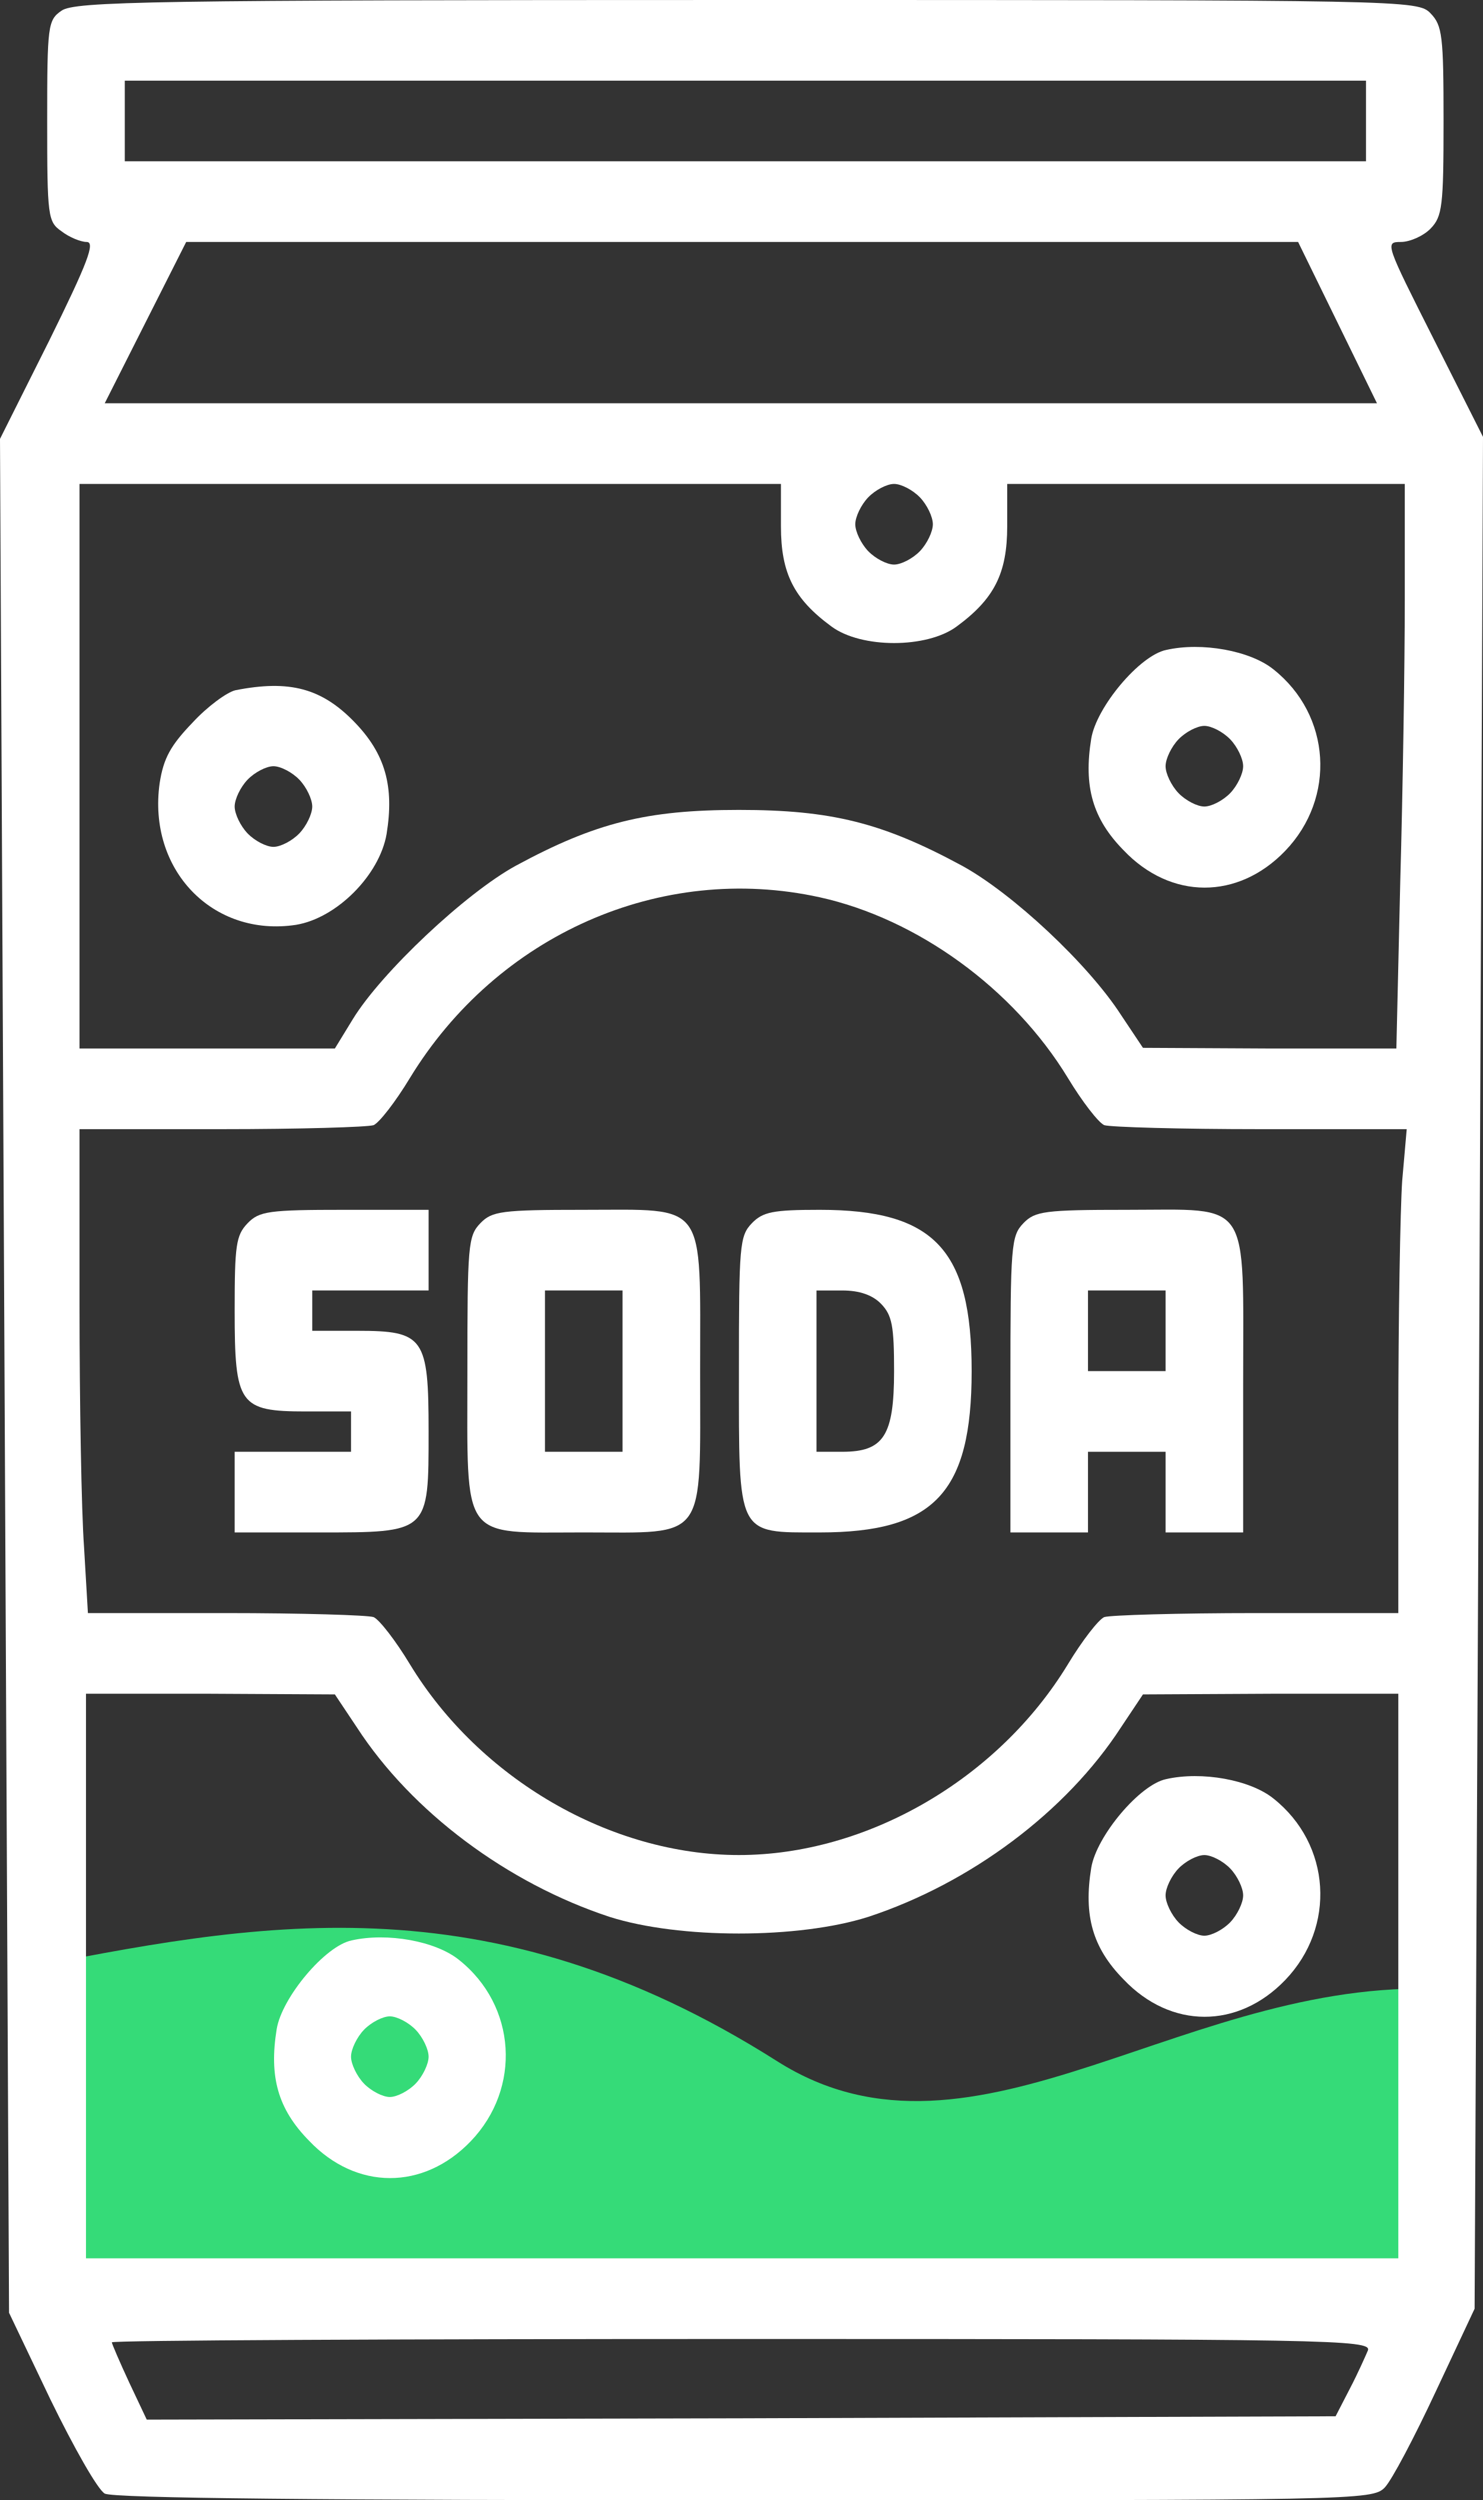 <svg width="89" height="150" viewBox="0 0 89 150" fill="none" xmlns="http://www.w3.org/2000/svg">
<rect x="0" y="0" width="89" height="150" fill="#333333" stroke="none"/>
<path d="M0.856 118.209C15.204 115.385 29.097 112.534 46.64 123.659C58.621 131.257 71.457 118.209 87.289 119.38V138.635H0.856V118.209Z" fill="#35DB78"/>
<path d="M3.686 0.645C2.871 1.21 2.832 1.532 2.832 7.258C2.832 12.984 2.871 13.306 3.686 13.871C4.151 14.234 4.85 14.516 5.199 14.516C5.742 14.516 5.238 15.806 2.949 20.444L0 26.331L0.272 82.54L0.543 138.75L3.026 143.952C4.423 146.815 5.858 149.355 6.285 149.597C6.789 149.879 19.321 150 44.694 150C81.396 150 82.366 150 83.103 149.234C83.53 148.79 84.888 146.21 86.168 143.468L88.496 138.508L88.767 82.339L89 26.21L86.051 20.363C83.142 14.597 83.103 14.516 84.073 14.516C84.616 14.516 85.431 14.153 85.858 13.71C86.556 12.984 86.633 12.379 86.633 7.258C86.633 2.137 86.556 1.532 85.858 0.806C85.082 0 84.577 0 44.81 0C9.001 0 4.462 0.081 3.686 0.645ZM81.978 7.258V9.677H44.733H7.488V7.258V4.839H44.733H81.978V7.258ZM80.271 19.355L82.637 24.194H44.461H6.285L8.729 19.355L11.174 14.516H44.539H77.904L80.271 19.355ZM46.867 31.573C46.867 34.395 47.642 35.927 49.893 37.581C51.677 38.911 55.635 38.911 57.419 37.581C59.67 35.927 60.446 34.395 60.446 31.573V29.032H72.395H84.306V35.968C84.306 39.798 84.189 47.419 84.034 52.903L83.801 62.903H76.197L68.593 62.863L67.274 60.887C65.295 57.823 60.756 53.589 57.73 51.935C52.958 49.355 49.893 48.589 44.345 48.589C38.797 48.589 35.732 49.355 30.96 51.935C27.934 53.589 22.89 58.347 21.183 61.129L20.097 62.903H12.454H4.772V45.968V29.032H25.839H46.867V31.573ZM55.208 29.839C55.635 30.282 55.984 31.008 55.984 31.452C55.984 31.895 55.635 32.621 55.208 33.065C54.781 33.508 54.083 33.871 53.656 33.871C53.229 33.871 52.531 33.508 52.104 33.065C51.677 32.621 51.328 31.895 51.328 31.452C51.328 31.008 51.677 30.282 52.104 29.839C52.531 29.395 53.229 29.032 53.656 29.032C54.083 29.032 54.781 29.395 55.208 29.839ZM49.194 53.831C55.053 55.121 60.834 59.315 64.092 64.677C64.946 66.089 65.916 67.339 66.265 67.5C66.614 67.621 70.843 67.742 75.654 67.742H84.422L84.15 70.847C84.034 72.54 83.918 79.073 83.918 85.363V96.774H75.421C70.727 96.774 66.614 96.895 66.265 97.016C65.916 97.177 64.946 98.427 64.092 99.839C59.902 106.734 52.027 111.29 44.345 111.29C36.663 111.29 28.787 106.734 24.597 99.839C23.744 98.427 22.774 97.177 22.425 97.016C22.075 96.895 18.079 96.774 13.54 96.774H5.276L5.044 92.823C4.888 90.686 4.772 84.153 4.772 78.306V67.742H13.268C17.963 67.742 22.075 67.621 22.425 67.5C22.774 67.339 23.744 66.089 24.597 64.677C29.835 56.089 39.65 51.734 49.194 53.831ZM21.416 103.629C24.714 108.71 30.456 112.984 36.585 115C40.776 116.331 47.914 116.331 52.104 115C58.234 112.984 63.976 108.71 67.274 103.629L68.593 101.653L76.275 101.613H83.918V118.548V135.484H44.539H5.16V118.548V101.613H12.648L20.097 101.653L21.416 103.629ZM82.094 141.008C81.939 141.371 81.473 142.419 81.008 143.306L80.154 144.96L44.5 145.081L8.807 145.161L7.759 142.944C7.177 141.694 6.712 140.605 6.712 140.524C6.712 140.403 23.744 140.323 44.539 140.323C79.65 140.323 82.327 140.363 82.094 141.008Z" fill="white"/>
<path d="M69.989 38.992C68.398 39.315 65.799 42.419 65.489 44.315C65.023 47.177 65.566 49.113 67.428 51.008C70.261 53.992 74.296 53.992 77.128 51.048C80.193 47.863 79.882 42.903 76.429 40.161C75.033 39.032 72.123 38.508 69.989 38.992ZM73.83 44.355C74.257 44.798 74.606 45.524 74.606 45.968C74.606 46.411 74.257 47.137 73.83 47.581C73.403 48.024 72.705 48.387 72.278 48.387C71.851 48.387 71.153 48.024 70.726 47.581C70.299 47.137 69.95 46.411 69.95 45.968C69.95 45.524 70.299 44.798 70.726 44.355C71.153 43.911 71.851 43.548 72.278 43.548C72.705 43.548 73.403 43.911 73.83 44.355Z" fill="white"/>
<path d="M14.122 41.411C13.617 41.532 12.454 42.378 11.561 43.346C10.242 44.717 9.815 45.483 9.583 46.975C8.845 52.177 12.764 56.249 17.769 55.483C20.213 55.08 22.773 52.499 23.2 50.04C23.666 47.177 23.123 45.241 21.299 43.346C19.321 41.29 17.381 40.766 14.122 41.411ZM17.963 46.774C18.389 47.217 18.739 47.943 18.739 48.386C18.739 48.83 18.389 49.556 17.963 49.999C17.536 50.443 16.838 50.806 16.411 50.806C15.984 50.806 15.286 50.443 14.859 49.999C14.432 49.556 14.083 48.83 14.083 48.386C14.083 47.943 14.432 47.217 14.859 46.774C15.286 46.33 15.984 45.967 16.411 45.967C16.838 45.967 17.536 46.33 17.963 46.774Z" fill="white"/>
<path d="M14.859 73.387C14.161 74.113 14.083 74.718 14.083 78.629C14.083 84.274 14.355 84.677 18.351 84.677H21.066V85.887V87.097H17.575H14.083V89.516V91.936H19.127C25.761 91.936 25.722 91.976 25.722 85.887C25.722 80.242 25.451 79.839 21.454 79.839H18.739V78.629V77.419H22.23H25.722V75V72.581H20.678C16.139 72.581 15.557 72.661 14.859 73.387Z" fill="white"/>
<path d="M28.826 73.387C28.088 74.153 28.05 74.718 28.05 82.258C28.05 92.581 27.584 91.935 35.033 91.935C42.482 91.935 42.017 92.581 42.017 82.258C42.017 71.935 42.482 72.581 35.033 72.581C30.106 72.581 29.524 72.661 28.826 73.387ZM37.361 82.258V87.097H35.033H32.705V82.258V77.419H35.033H37.361V82.258Z" fill="white"/>
<path d="M45.121 73.387C44.384 74.153 44.345 74.718 44.345 82.258C44.345 92.218 44.19 91.936 49.195 91.936C56.062 91.936 58.312 89.557 58.312 82.258C58.312 74.96 56.062 72.581 49.195 72.581C46.401 72.581 45.781 72.702 45.121 73.387ZM52.881 78.226C53.54 78.912 53.657 79.557 53.657 82.258C53.657 86.129 53.036 87.097 50.553 87.097H49.001V82.258V77.42H50.553C51.6 77.42 52.376 77.702 52.881 78.226Z" fill="white"/>
<path d="M61.415 73.387C60.678 74.153 60.639 74.718 60.639 83.065V91.936H62.967H65.294V89.516V87.097H67.622H69.95V89.516V91.936H72.278H74.606V83.065C74.606 71.774 75.149 72.581 67.622 72.581C62.695 72.581 62.113 72.661 61.415 73.387ZM69.95 79.839V82.258H67.622H65.294V79.839V77.419H67.622H69.95V79.839Z" fill="white"/>
<path d="M69.989 106.734C68.398 107.057 65.799 110.161 65.489 112.057C65.023 114.92 65.566 116.855 67.428 118.75C70.261 121.734 74.296 121.734 77.128 118.791C80.193 115.605 79.882 110.645 76.429 107.903C75.033 106.774 72.123 106.25 69.989 106.734ZM73.83 112.097C74.257 112.541 74.606 113.266 74.606 113.71C74.606 114.153 74.257 114.879 73.83 115.323C73.403 115.766 72.705 116.129 72.278 116.129C71.851 116.129 71.153 115.766 70.726 115.323C70.299 114.879 69.95 114.153 69.95 113.71C69.95 113.266 70.299 112.541 70.726 112.097C71.153 111.653 71.851 111.291 72.278 111.291C72.705 111.291 73.403 111.653 73.83 112.097Z" fill="white"/>
<path d="M21.105 116.411C19.515 116.733 16.915 119.838 16.605 121.733C16.139 124.596 16.682 126.532 18.545 128.427C21.377 131.411 25.412 131.411 28.244 128.467C31.309 125.282 30.998 120.322 27.546 117.58C26.149 116.451 23.239 115.927 21.105 116.411ZM24.946 121.774C25.373 122.217 25.722 122.943 25.722 123.387C25.722 123.83 25.373 124.556 24.946 125C24.519 125.443 23.821 125.806 23.394 125.806C22.968 125.806 22.269 125.443 21.842 125C21.416 124.556 21.066 123.83 21.066 123.387C21.066 122.943 21.416 122.217 21.842 121.774C22.269 121.33 22.968 120.967 23.394 120.967C23.821 120.967 24.519 121.33 24.946 121.774Z" fill="white"/>
</svg>
